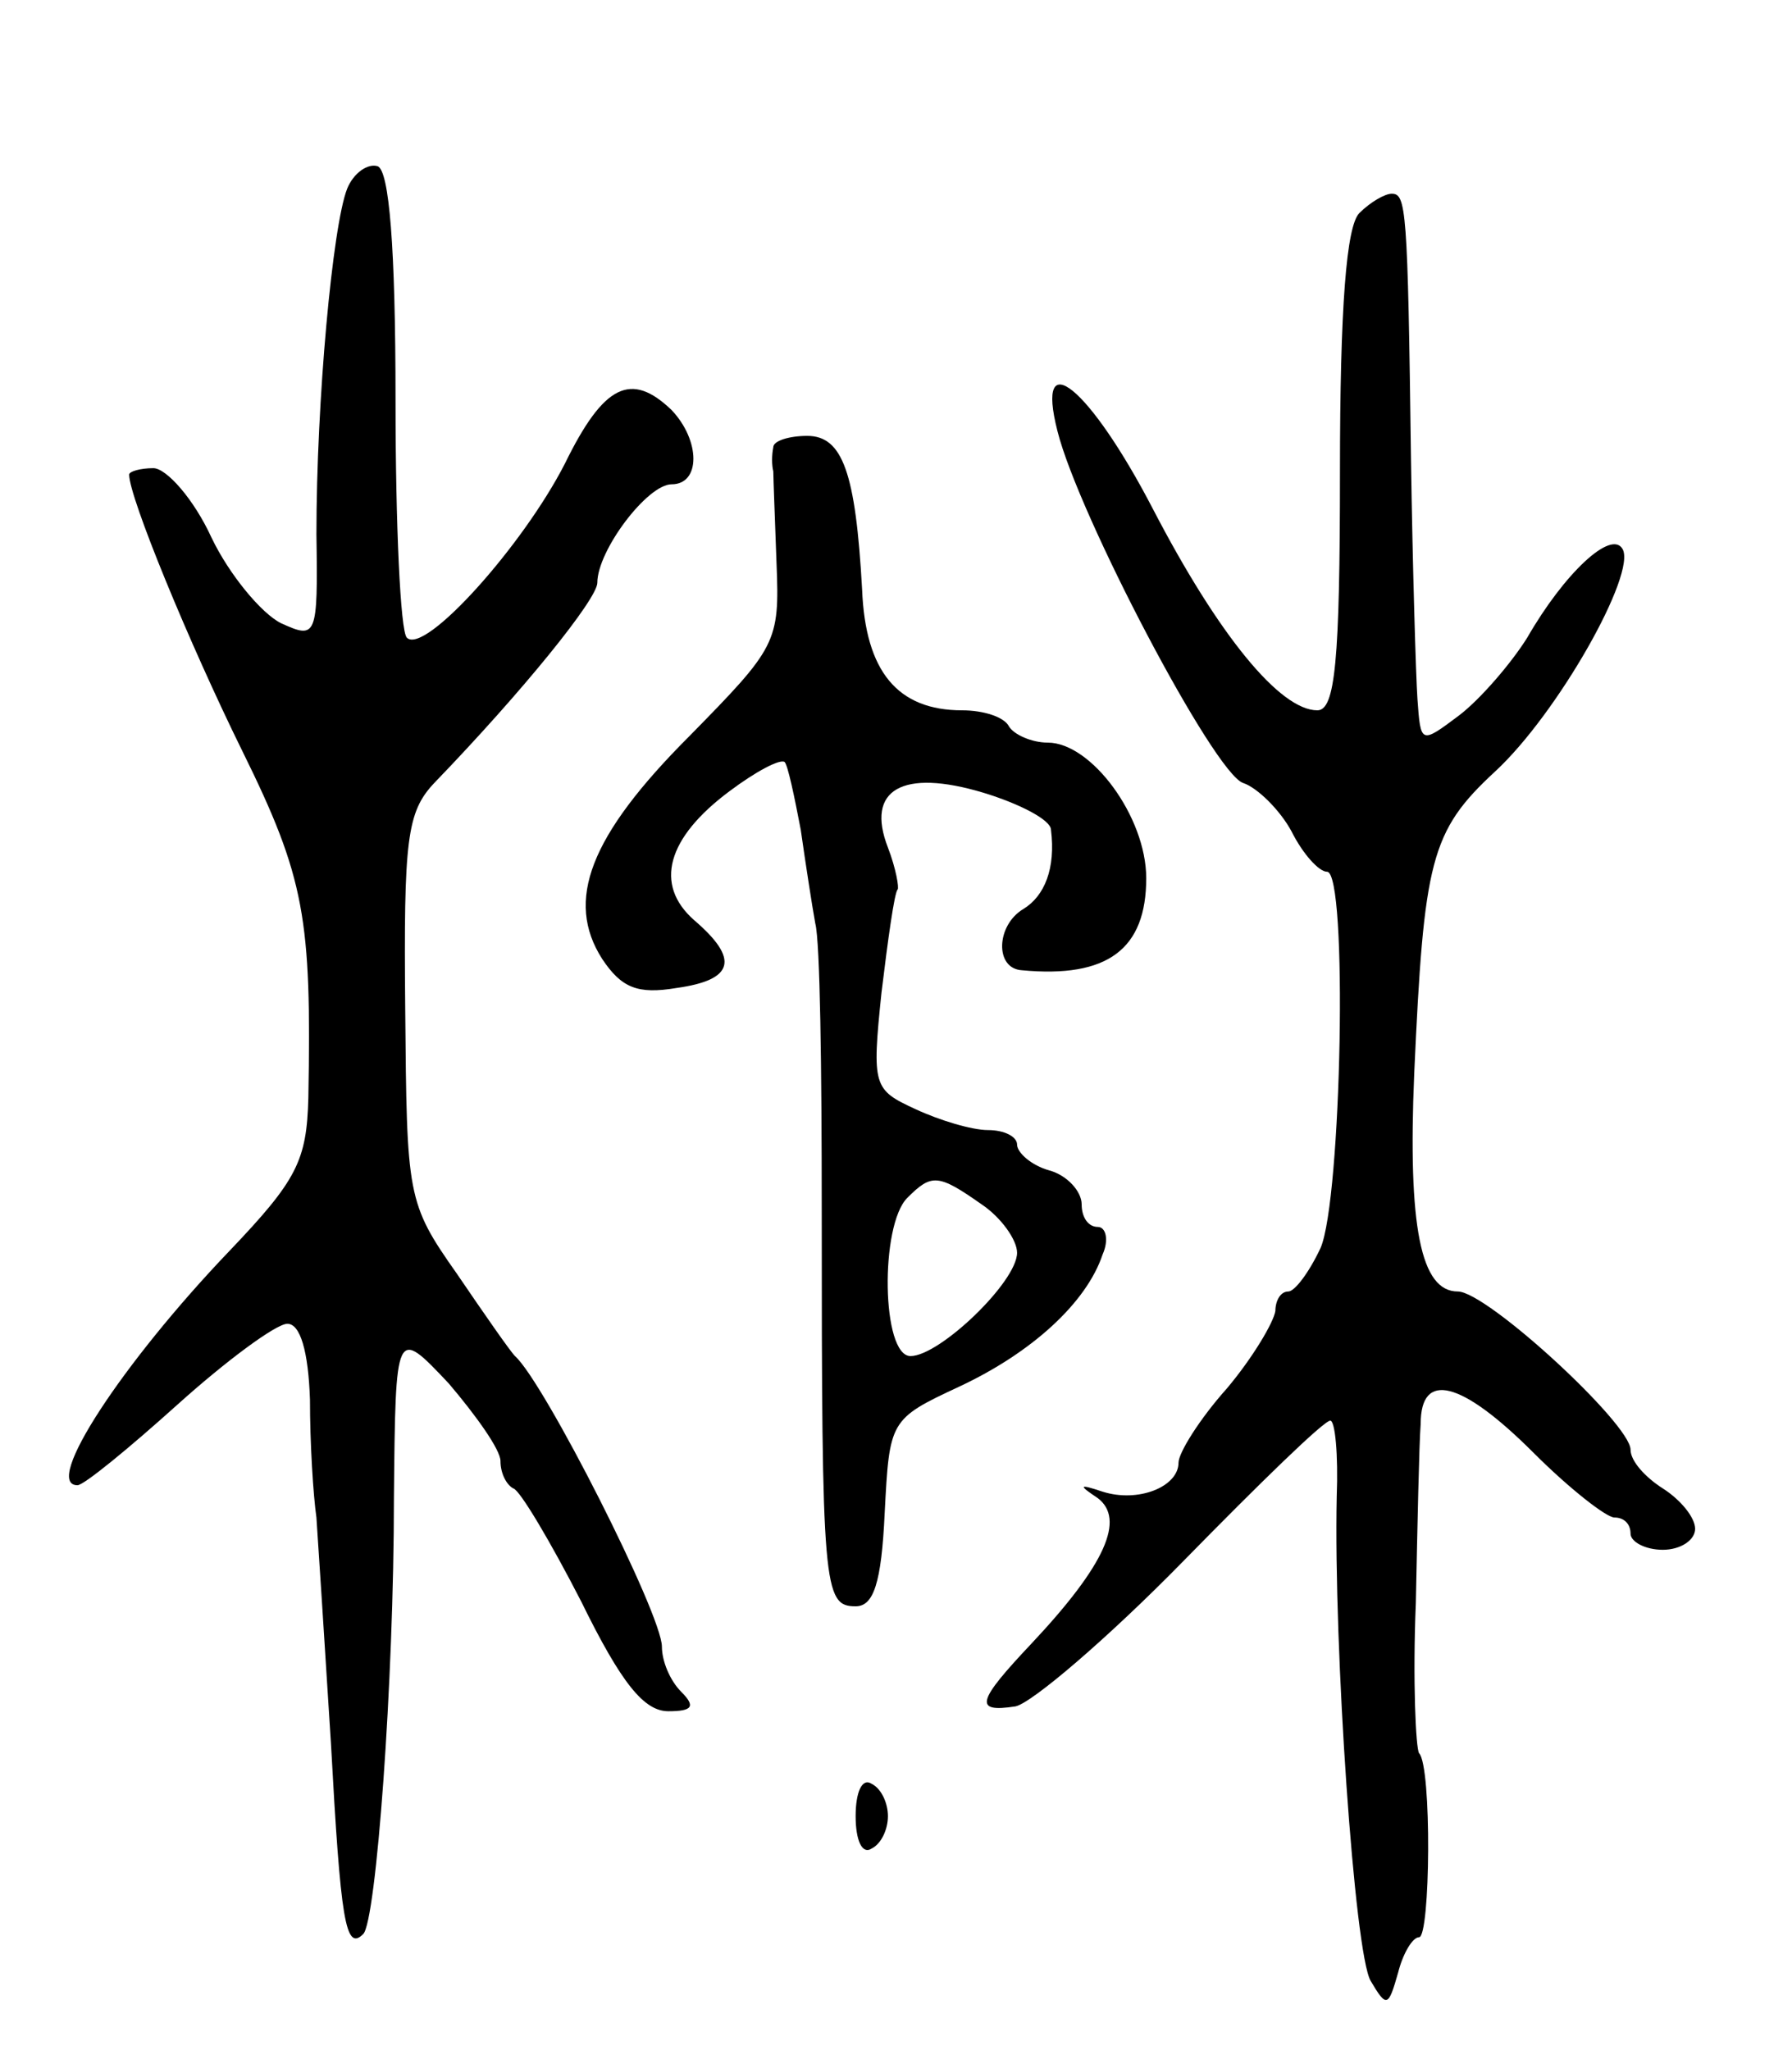 <svg version="1.0" xmlns="http://www.w3.org/2000/svg"
 width="111pt" height="127pt" viewBox="0 0 111 127"
 preserveAspectRatio="xMidYMid meet">
<g transform="translate(0,127) scale(0.1,-0.1)"
fill="#000000" stroke="none">
<path d="M215 1153 c-9 -23 -19 -131 -19 -214 1 -64 0 -65 -22 -55 -12 6 -32
30 -43 53 -11 24 -28 43 -36 43 -8 0 -15 -2 -15 -4 0 -14 37 -104 70 -171 39
-79 43 -104 41 -215 -1 -39 -7 -51 -49 -95 -66 -69 -116 -145 -94 -145 4 0 32
23 62 50 30 27 61 50 68 50 8 0 13 -17 14 -47 0 -27 2 -59 4 -73 1 -14 5 -77
9 -140 6 -110 9 -129 20 -118 8 8 19 156 19 270 1 106 1 106 34 71 17 -20 32
-41 32 -48 0 -8 4 -15 8 -17 4 -1 23 -33 42 -70 25 -51 39 -68 54 -68 15 0 17
3 8 12 -7 7 -12 19 -12 28 0 20 -73 164 -91 180 -3 3 -19 26 -36 51 -31 44
-31 48 -32 164 -1 105 1 122 18 140 55 57 101 114 101 124 0 20 31 61 46 61
18 0 18 27 0 46 -25 24 -42 16 -66 -33 -26 -51 -87 -119 -98 -108 -4 4 -7 70
-7 147 0 96 -4 142 -11 145 -6 2 -15 -4 -19 -14z"/>
<path d="M842 1138 c-8 -8 -12 -58 -12 -160 0 -118 -3 -148 -14 -148 -23 0
-61 46 -102 125 -39 75 -73 103 -59 48 13 -52 97 -212 115 -218 9 -3 23 -17
30 -30 7 -14 17 -25 22 -25 13 0 9 -203 -4 -233 -7 -15 -16 -27 -20 -27 -5 0
-8 -6 -8 -12 -1 -7 -14 -29 -30 -48 -17 -19 -30 -40 -30 -46 0 -15 -25 -25
-47 -18 -15 5 -15 4 -3 -4 17 -13 5 -41 -41 -90 -34 -36 -36 -43 -10 -39 10 2
57 42 104 90 47 48 87 87 91 87 3 0 5 -21 4 -47 -2 -93 11 -283 21 -300 10
-17 11 -16 17 5 3 12 9 22 13 22 7 0 8 106 0 114 -2 3 -4 45 -2 93 1 48 2 98
3 111 0 33 25 27 70 -18 22 -22 45 -40 50 -40 6 0 10 -4 10 -10 0 -5 9 -10 20
-10 11 0 20 6 20 13 0 7 -9 18 -20 25 -11 7 -20 17 -20 24 0 16 -89 98 -107
98 -23 0 -31 40 -27 135 6 132 10 150 50 187 39 36 88 123 79 138 -7 12 -36
-15 -59 -55 -10 -16 -29 -38 -42 -48 -24 -18 -24 -18 -26 10 -1 15 -3 82 -4
148 -2 157 -3 165 -12 165 -4 0 -13 -5 -20 -12z"/>
<path d="M479 993 c-1 -5 -1 -11 0 -15 0 -4 1 -29 2 -57 2 -49 0 -52 -54 -107
-62 -62 -77 -102 -54 -138 12 -18 22 -22 46 -18 36 5 39 18 11 42 -25 22 -17
51 22 80 16 12 31 20 34 18 2 -2 6 -21 10 -42 3 -21 7 -47 9 -58 3 -11 4 -91
4 -177 0 -235 1 -246 21 -246 11 0 16 14 18 58 3 57 3 58 46 78 45 21 79 52
89 82 4 9 2 17 -3 17 -6 0 -10 6 -10 14 0 8 -9 18 -20 21 -11 3 -20 11 -20 16
0 5 -8 9 -18 9 -10 0 -30 6 -45 13 -26 12 -27 14 -21 72 4 33 8 62 10 64 1 1
-1 13 -6 26 -14 36 9 49 59 34 23 -7 42 -17 42 -23 3 -24 -4 -41 -17 -49 -17
-10 -18 -37 -1 -38 53 -5 77 13 77 57 0 38 -34 84 -61 84 -10 0 -21 5 -24 10
-3 6 -16 10 -29 10 -40 0 -60 24 -62 75 -4 72 -12 95 -34 95 -11 0 -21 -3 -21
-7z m129 -469 c12 -8 22 -22 22 -30 0 -18 -48 -64 -66 -64 -18 0 -19 81 -2 98
15 15 19 15 46 -4z"/>
<path d="M530 145 c0 -15 4 -24 10 -20 6 3 10 12 10 20 0 8 -4 17 -10 20 -6 4
-10 -5 -10 -20z"/>
</g>
</svg>
